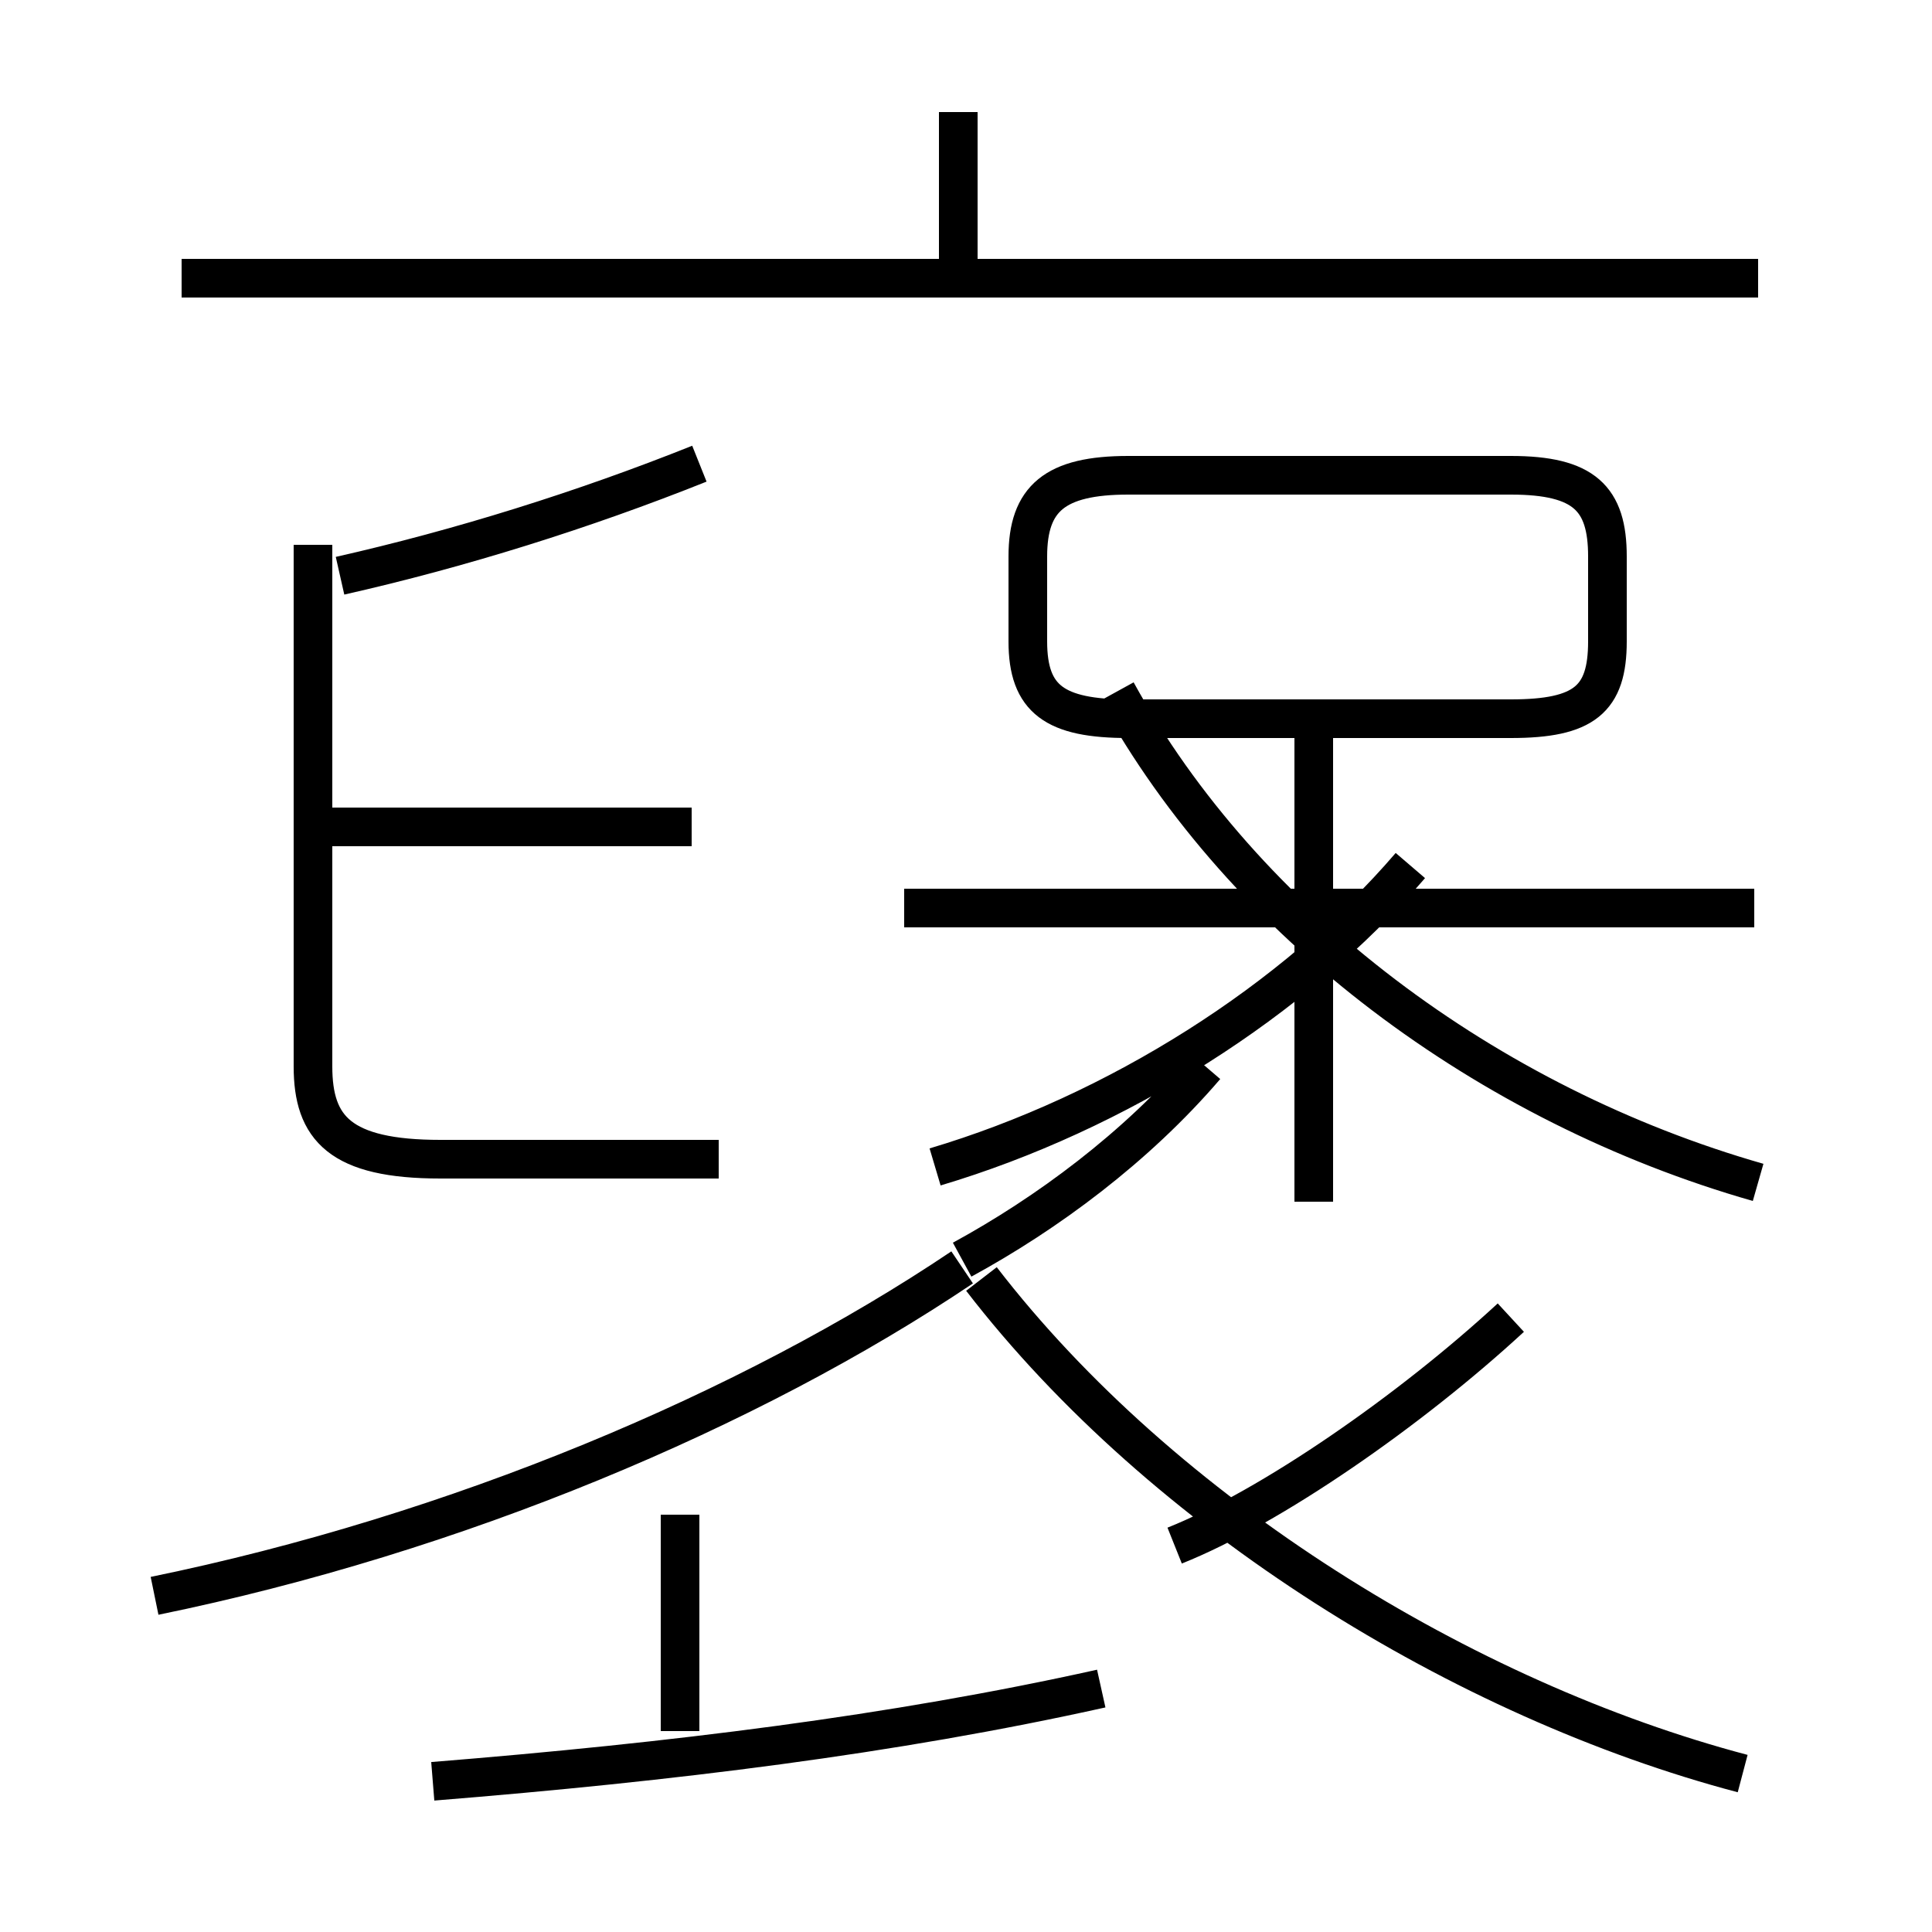 <?xml version='1.0' encoding='utf8'?>
<svg viewBox="0.0 -6.0 50.0 50.0" version="1.1" xmlns="http://www.w3.org/2000/svg">
<rect x="0.0" y="-6.0" width="50.0" height="50.0" fill="#808080" stroke="none"/>
<rect x="-1000" y="-1000" width="2000" height="2000" stroke="white" fill="white"/>
<g style="fill:white;stroke:#000000;  stroke-width:1">
<path d="M 45.1 1.9 C 37.9 0.0 30.1 -4.8 25.4 -10.9 M 11.2 2.1 C 17.4 1.6 23.1 0.9 28.5 -0.3 M 17.6 0.8 L 17.6 -4.8 M 4.0 -2.7 C 11.8 -4.3 19.4 -7.5 24.9 -11.2 M 18.6 -14.0 L 11.4 -14.0 C 8.8 -14.0 8.1 -14.8 8.1 -16.4 L 8.1 -29.9 M 17.9 -22.6 L 8.1 -22.6 M 24.2 -13.8 C 28.9 -15.2 33.5 -18.1 36.5 -21.6 M 8.8 -29.1 C 11.9 -29.8 15.1 -30.8 18.1 -32.0 M 24.9 -11.4 C 27.1 -12.6 29.4 -14.3 31.2 -16.4 M 45.4 -20.5 L 23.4 -20.5 M 34.0 -12.9 L 34.0 -25.1 M 45.5 -36.8 L 4.7 -36.8 M 45.5 -13.4 C 38.5 -15.4 32.2 -20.1 28.9 -26.1 M 39.1 -9.9 C 36.5 -7.5 32.9 -5.0 30.4 -4.0 M 29.2 -25.4 L 39.1 -25.4 C 41.0 -25.4 41.6 -25.9 41.6 -27.4 L 41.6 -29.6 C 41.6 -31.1 41.0 -31.7 39.1 -31.7 L 29.2 -31.7 C 27.3 -31.7 26.6 -31.1 26.6 -29.6 L 26.6 -27.4 C 26.6 -25.9 27.3 -25.4 29.2 -25.4 Z M 24.8 -36.8 L 24.8 -41.1" transform="translate(0.0 38.0)" />
</g>
</svg>